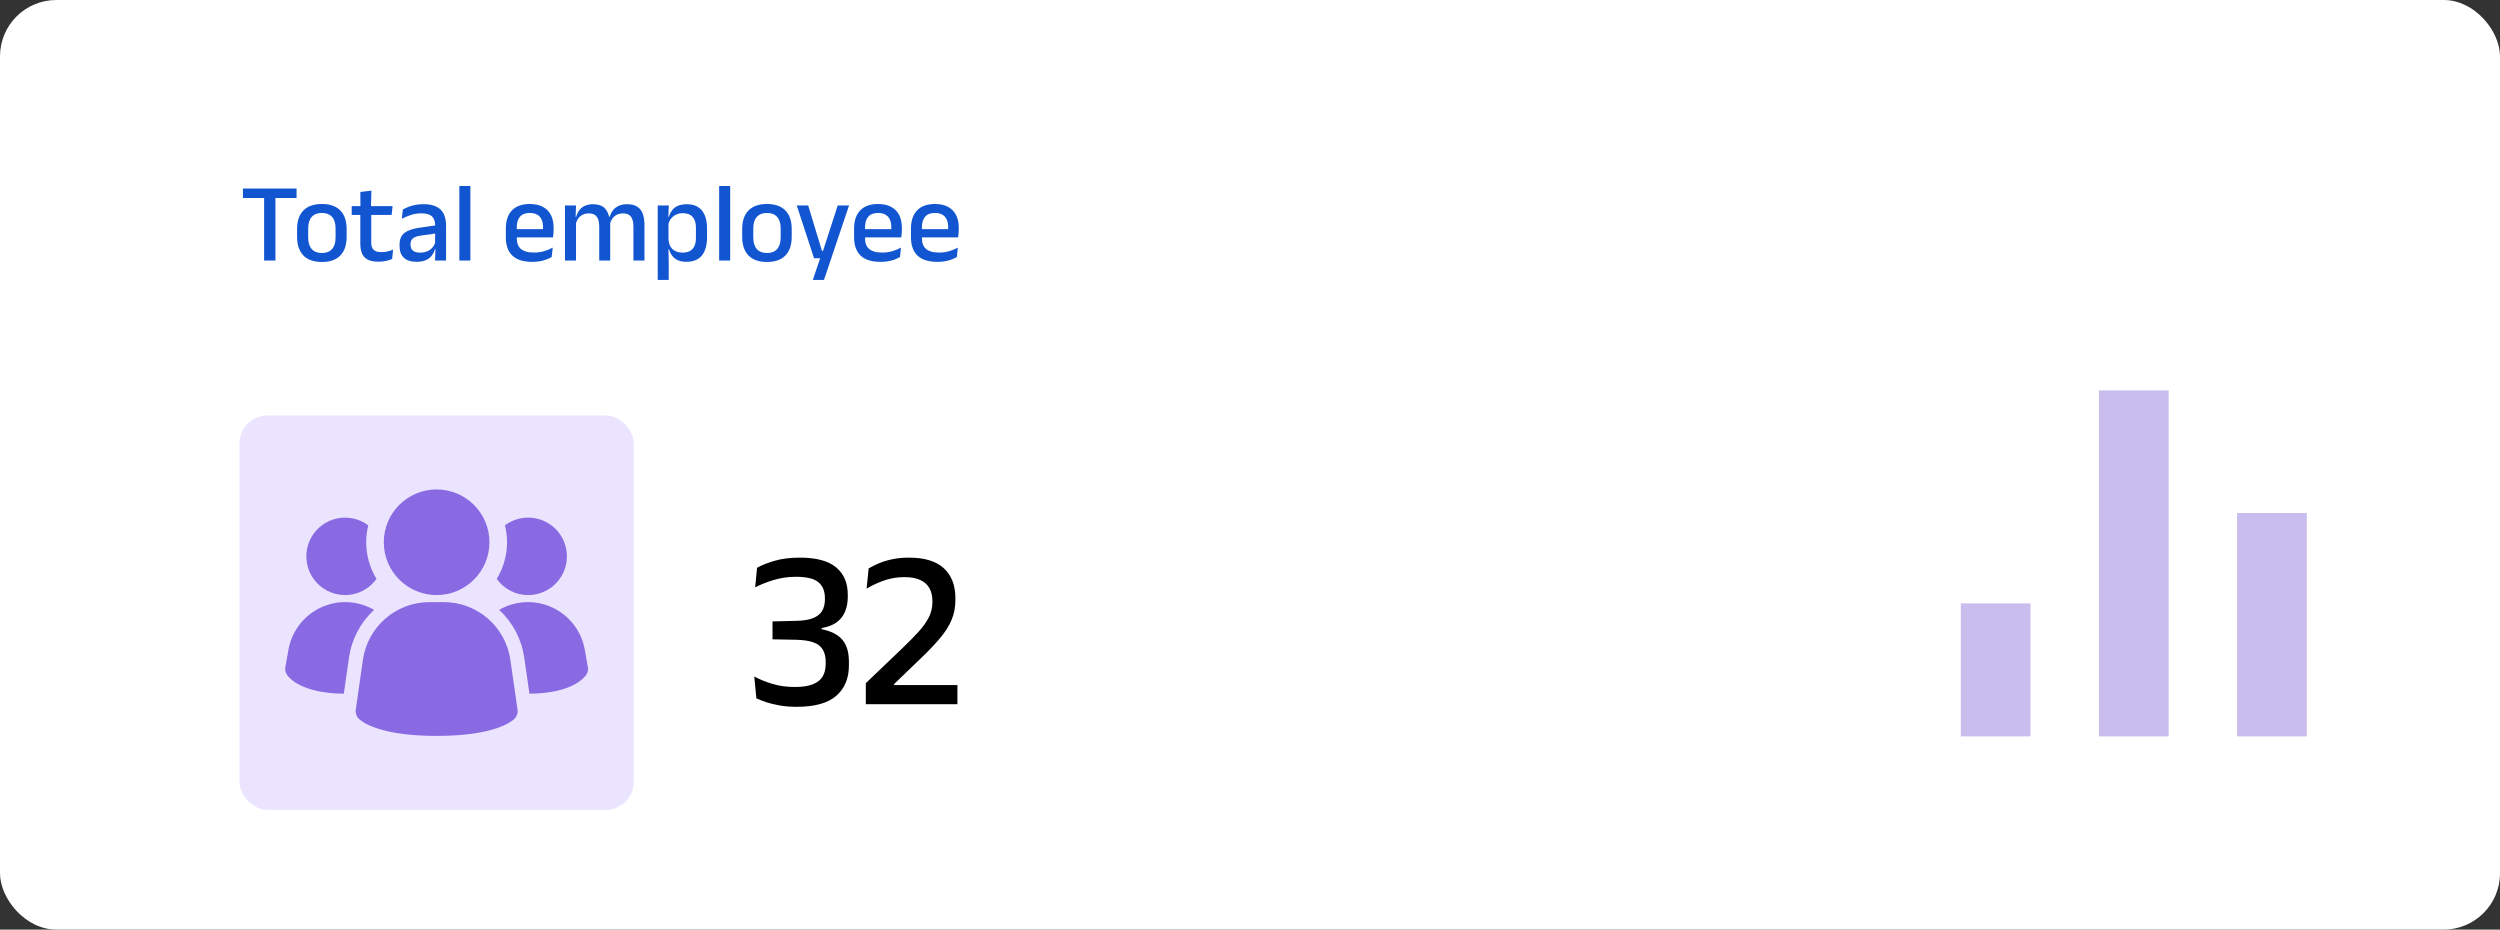 <svg width="355" height="132" viewBox="0 0 355 132" fill="none" xmlns="http://www.w3.org/2000/svg">
<rect x="0" y="0" width="355" height="132" fill="#333333" stroke="none"/>
<rect width="355" height="132" rx="8" fill="white"/>
<mask id="mask0_270_84" style="mask-type:alpha" maskUnits="userSpaceOnUse" x="259" y="36" width="88" height="88">
<rect x="259" y="36" width="88" height="88" fill="#D9D9D9"/>
</mask>
<g mask="url(#mask0_270_84)">
<path d="M278.434 104.567V85.683H288.334V104.567H278.434ZM298.05 104.567V55.433H307.95V104.567H298.05ZM317.667 104.567V72.85H327.567V104.567H317.667Z" fill="#C9BDEE"/>
</g>
<path d="M37.504 37V27.056H39.112V37H37.504ZM34.496 28.12V26.776H42.112V28.12H34.496ZM45.708 37.2C44.556 37.2 43.681 36.893 43.084 36.28C42.487 35.667 42.188 34.784 42.188 33.632V32.52C42.188 31.373 42.487 30.496 43.084 29.888C43.681 29.275 44.556 28.968 45.708 28.968C46.86 28.968 47.732 29.275 48.324 29.888C48.921 30.496 49.22 31.373 49.22 32.52V33.632C49.22 34.784 48.921 35.667 48.324 36.28C47.732 36.893 46.86 37.2 45.708 37.2ZM45.708 35.928C46.343 35.928 46.825 35.739 47.156 35.36C47.487 34.981 47.652 34.437 47.652 33.728V32.424C47.652 31.72 47.487 31.181 47.156 30.808C46.825 30.429 46.343 30.24 45.708 30.24C45.073 30.24 44.591 30.429 44.26 30.808C43.929 31.181 43.764 31.72 43.764 32.424V33.728C43.764 34.437 43.929 34.981 44.26 35.36C44.591 35.739 45.073 35.928 45.708 35.928ZM53.748 37.16C53.124 37.16 52.622 37.067 52.244 36.88C51.865 36.688 51.59 36.403 51.42 36.024C51.249 35.64 51.164 35.163 51.164 34.592V29.808H52.716V34.408C52.716 34.888 52.825 35.24 53.044 35.464C53.262 35.688 53.63 35.8 54.148 35.8C54.457 35.8 54.753 35.768 55.036 35.704C55.318 35.64 55.58 35.549 55.82 35.432L55.684 36.76C55.428 36.888 55.132 36.987 54.796 37.056C54.46 37.125 54.11 37.16 53.748 37.16ZM49.94 30.52V29.272H55.748L55.612 30.52H49.94ZM51.18 29.408L51.172 27.256L52.74 27.072L52.676 29.408H51.18ZM61.779 37L61.843 35.144L61.788 34.904V32.44L61.795 32.048C61.795 31.445 61.641 31.003 61.331 30.72C61.028 30.437 60.537 30.296 59.859 30.296C59.31 30.296 58.801 30.373 58.331 30.528C57.862 30.683 57.438 30.861 57.059 31.064L57.203 29.752C57.417 29.629 57.667 29.509 57.956 29.392C58.243 29.275 58.569 29.179 58.931 29.104C59.294 29.029 59.691 28.992 60.123 28.992C60.715 28.992 61.217 29.064 61.627 29.208C62.038 29.347 62.369 29.549 62.62 29.816C62.87 30.083 63.051 30.403 63.163 30.776C63.281 31.149 63.34 31.565 63.34 32.024V37H61.779ZM59.132 37.176C58.358 37.176 57.766 36.987 57.355 36.608C56.945 36.224 56.739 35.68 56.739 34.976V34.736C56.739 33.989 56.969 33.437 57.428 33.08C57.892 32.717 58.62 32.467 59.611 32.328L61.964 31.992L62.051 33.128L59.795 33.448C59.257 33.523 58.873 33.653 58.644 33.84C58.414 34.021 58.3 34.291 58.3 34.648V34.76C58.3 35.117 58.409 35.392 58.627 35.584C58.852 35.776 59.19 35.872 59.644 35.872C60.059 35.872 60.417 35.803 60.715 35.664C61.014 35.525 61.257 35.341 61.444 35.112C61.63 34.877 61.758 34.619 61.828 34.336L62.044 35.384H61.755C61.67 35.704 61.529 36 61.331 36.272C61.134 36.544 60.857 36.763 60.499 36.928C60.148 37.093 59.691 37.176 59.132 37.176ZM65.227 37V26.408H66.795V37H65.227ZM75.565 37.184C74.317 37.184 73.381 36.888 72.757 36.296C72.138 35.699 71.829 34.84 71.829 33.72V32.44C71.829 31.336 72.117 30.483 72.693 29.88C73.274 29.272 74.119 28.968 75.229 28.968C75.981 28.968 76.607 29.107 77.109 29.384C77.61 29.656 77.986 30.043 78.237 30.544C78.487 31.045 78.613 31.64 78.613 32.328V32.624C78.613 32.805 78.605 32.989 78.589 33.176C78.573 33.363 78.551 33.541 78.525 33.712H77.085C77.095 33.435 77.101 33.173 77.101 32.928C77.106 32.683 77.109 32.459 77.109 32.256C77.109 31.824 77.039 31.459 76.901 31.16C76.762 30.861 76.554 30.635 76.277 30.48C75.999 30.32 75.65 30.24 75.229 30.24C74.605 30.24 74.141 30.419 73.837 30.776C73.533 31.128 73.381 31.632 73.381 32.288V33.024L73.389 33.208V33.904C73.389 34.197 73.431 34.464 73.517 34.704C73.607 34.944 73.749 35.152 73.941 35.328C74.138 35.499 74.391 35.632 74.701 35.728C75.01 35.819 75.386 35.864 75.829 35.864C76.33 35.864 76.799 35.8 77.237 35.672C77.679 35.544 78.095 35.373 78.485 35.16L78.341 36.496C77.989 36.704 77.578 36.872 77.109 37C76.645 37.123 76.13 37.184 75.565 37.184ZM72.661 33.712V32.536H78.205V33.712H72.661ZM89.946 37V32.128C89.946 31.76 89.898 31.44 89.802 31.168C89.712 30.891 89.557 30.677 89.338 30.528C89.125 30.379 88.834 30.304 88.466 30.304C88.114 30.304 87.81 30.373 87.554 30.512C87.298 30.651 87.09 30.837 86.93 31.072C86.776 31.307 86.664 31.573 86.594 31.872L86.386 30.784H86.57C86.666 30.469 86.813 30.176 87.01 29.904C87.208 29.632 87.474 29.413 87.81 29.248C88.146 29.083 88.57 29 89.082 29C89.658 29 90.125 29.115 90.482 29.344C90.84 29.568 91.101 29.901 91.266 30.344C91.432 30.781 91.514 31.317 91.514 31.952V37H89.946ZM80.226 37V29.176H81.794L81.73 31.008L81.794 31.104V37H80.226ZM85.09 37V32.128C85.09 31.76 85.042 31.44 84.946 31.168C84.856 30.891 84.701 30.677 84.482 30.528C84.269 30.379 83.978 30.304 83.61 30.304C83.258 30.304 82.954 30.373 82.698 30.512C82.442 30.651 82.234 30.837 82.074 31.072C81.92 31.307 81.808 31.573 81.738 31.872L81.482 30.784H81.818C81.904 30.453 82.042 30.155 82.234 29.888C82.432 29.616 82.693 29.4 83.018 29.24C83.344 29.08 83.744 29 84.218 29C84.944 29 85.493 29.187 85.866 29.56C86.24 29.933 86.474 30.477 86.57 31.192C86.597 31.293 86.616 31.408 86.626 31.536C86.642 31.664 86.65 31.789 86.65 31.912V37H85.09ZM97.47 37.176C97.006 37.176 96.606 37.104 96.27 36.96C95.94 36.811 95.67 36.603 95.462 36.336C95.254 36.064 95.102 35.749 95.006 35.392H94.486L94.926 33.912C94.942 34.349 95.036 34.715 95.206 35.008C95.377 35.296 95.612 35.512 95.91 35.656C96.214 35.8 96.564 35.872 96.958 35.872C97.561 35.872 98.022 35.699 98.342 35.352C98.662 35 98.822 34.485 98.822 33.808V32.312C98.822 31.645 98.662 31.139 98.342 30.792C98.028 30.445 97.566 30.272 96.958 30.272C96.596 30.272 96.273 30.341 95.99 30.48C95.708 30.619 95.473 30.808 95.286 31.048C95.105 31.283 94.977 31.552 94.902 31.856L94.534 30.784H94.99C95.081 30.453 95.225 30.155 95.422 29.888C95.62 29.616 95.889 29.4 96.23 29.24C96.577 29.08 97.012 29 97.534 29C98.468 29 99.177 29.293 99.662 29.88C100.153 30.467 100.398 31.323 100.398 32.448V33.688C100.398 34.824 100.153 35.691 99.662 36.288C99.172 36.88 98.441 37.176 97.47 37.176ZM93.398 39.752V29.176H94.966L94.902 31.008L94.926 31.472V34.752L94.918 35.056L94.958 37.272V39.752H93.398ZM102.118 37V26.408H103.686V37H102.118ZM108.911 37.2C107.759 37.2 106.884 36.893 106.287 36.28C105.69 35.667 105.391 34.784 105.391 33.632V32.52C105.391 31.373 105.69 30.496 106.287 29.888C106.884 29.275 107.759 28.968 108.911 28.968C110.063 28.968 110.935 29.275 111.527 29.888C112.124 30.496 112.423 31.373 112.423 32.52V33.632C112.423 34.784 112.124 35.667 111.527 36.28C110.935 36.893 110.063 37.2 108.911 37.2ZM108.911 35.928C109.546 35.928 110.028 35.739 110.359 35.36C110.69 34.981 110.855 34.437 110.855 33.728V32.424C110.855 31.72 110.69 31.181 110.359 30.808C110.028 30.429 109.546 30.24 108.911 30.24C108.276 30.24 107.794 30.429 107.463 30.808C107.132 31.181 106.967 31.72 106.967 32.424V33.728C106.967 34.437 107.132 34.981 107.463 35.36C107.794 35.739 108.276 35.928 108.911 35.928ZM117.588 35.616L116.756 35.976L118.956 29.176H120.564L117.004 39.752H115.42L116.66 36.08L117.364 36.672H115.596L113.14 29.176H114.764L116.716 35.616H117.588ZM125.018 37.184C123.77 37.184 122.834 36.888 122.21 36.296C121.591 35.699 121.282 34.84 121.282 33.72V32.44C121.282 31.336 121.57 30.483 122.146 29.88C122.727 29.272 123.572 28.968 124.682 28.968C125.434 28.968 126.06 29.107 126.562 29.384C127.063 29.656 127.439 30.043 127.69 30.544C127.94 31.045 128.066 31.64 128.066 32.328V32.624C128.066 32.805 128.058 32.989 128.042 33.176C128.026 33.363 128.004 33.541 127.978 33.712H126.538C126.548 33.435 126.554 33.173 126.554 32.928C126.559 32.683 126.562 32.459 126.562 32.256C126.562 31.824 126.492 31.459 126.354 31.16C126.215 30.861 126.007 30.635 125.73 30.48C125.452 30.32 125.103 30.24 124.682 30.24C124.058 30.24 123.594 30.419 123.29 30.776C122.986 31.128 122.834 31.632 122.834 32.288V33.024L122.842 33.208V33.904C122.842 34.197 122.884 34.464 122.97 34.704C123.06 34.944 123.202 35.152 123.394 35.328C123.591 35.499 123.844 35.632 124.154 35.728C124.463 35.819 124.839 35.864 125.282 35.864C125.783 35.864 126.252 35.8 126.69 35.672C127.132 35.544 127.548 35.373 127.938 35.16L127.794 36.496C127.442 36.704 127.031 36.872 126.562 37C126.098 37.123 125.583 37.184 125.018 37.184ZM122.114 33.712V32.536H127.658V33.712H122.114ZM133.096 37.184C131.848 37.184 130.912 36.888 130.288 36.296C129.669 35.699 129.36 34.84 129.36 33.72V32.44C129.36 31.336 129.648 30.483 130.224 29.88C130.805 29.272 131.651 28.968 132.76 28.968C133.512 28.968 134.139 29.107 134.64 29.384C135.141 29.656 135.517 30.043 135.768 30.544C136.019 31.045 136.144 31.64 136.144 32.328V32.624C136.144 32.805 136.136 32.989 136.12 33.176C136.104 33.363 136.083 33.541 136.056 33.712H134.616C134.627 33.435 134.632 33.173 134.632 32.928C134.637 32.683 134.64 32.459 134.64 32.256C134.64 31.824 134.571 31.459 134.432 31.16C134.293 30.861 134.085 30.635 133.808 30.48C133.531 30.32 133.181 30.24 132.76 30.24C132.136 30.24 131.672 30.419 131.368 30.776C131.064 31.128 130.912 31.632 130.912 32.288V33.024L130.92 33.208V33.904C130.92 34.197 130.963 34.464 131.048 34.704C131.139 34.944 131.28 35.152 131.472 35.328C131.669 35.499 131.923 35.632 132.232 35.728C132.541 35.819 132.917 35.864 133.36 35.864C133.861 35.864 134.331 35.8 134.768 35.672C135.211 35.544 135.627 35.373 136.016 35.16L135.872 36.496C135.52 36.704 135.109 36.872 134.64 37C134.176 37.123 133.661 37.184 133.096 37.184ZM130.192 33.712V32.536H135.736V33.712H130.192Z" fill="#1255D0"/>
<rect x="34" y="59" width="56" height="56" rx="4" fill="#EAE4FF"/>
<path d="M72.466 93.656C72.134 91.397 71.002 89.332 69.278 87.836C67.553 86.339 65.349 85.511 63.066 85.5H60.938C58.655 85.511 56.451 86.339 54.726 87.836C53.002 89.332 51.87 91.397 51.538 93.656L50.518 100.788C50.485 101.019 50.507 101.254 50.581 101.474C50.655 101.695 50.779 101.896 50.944 102.06C51.344 102.46 53.798 104.5 62.004 104.5C70.21 104.5 72.658 102.468 73.064 102.06C73.229 101.896 73.353 101.695 73.427 101.474C73.501 101.254 73.523 101.019 73.49 100.788L72.466 93.656ZM53.12 86.6C51.187 88.382 49.929 90.777 49.56 93.38L48.82 98.5C42.88 98.46 41.08 96.3 40.78 95.86C40.664 95.7 40.581 95.519 40.537 95.326C40.492 95.134 40.486 94.935 40.52 94.74L40.96 92.26C41.189 90.964 41.728 89.742 42.53 88.698C43.331 87.655 44.373 86.82 45.566 86.264C46.76 85.709 48.069 85.449 49.384 85.508C50.699 85.566 51.981 85.941 53.12 86.6ZM83.48 94.74C83.514 94.935 83.508 95.134 83.463 95.326C83.419 95.519 83.336 95.7 83.22 95.86C82.92 96.3 81.12 98.46 75.18 98.5L74.44 93.38C74.071 90.777 72.813 88.382 70.88 86.6C72.019 85.941 73.301 85.566 74.616 85.508C75.931 85.449 77.24 85.709 78.433 86.264C79.627 86.82 80.669 87.655 81.471 88.698C82.272 89.742 82.811 90.964 83.04 92.26L83.48 94.74ZM53.46 82.2C52.957 82.914 52.288 83.496 51.512 83.896C50.735 84.297 49.874 84.504 49 84.5C48.129 84.5 47.27 84.293 46.494 83.896C45.718 83.499 45.048 82.923 44.538 82.216C44.029 81.509 43.694 80.691 43.563 79.829C43.431 78.968 43.507 78.088 43.782 77.261C44.058 76.434 44.526 75.684 45.148 75.074C45.77 74.464 46.528 74.01 47.36 73.75C48.192 73.49 49.074 73.432 49.932 73.58C50.791 73.727 51.603 74.077 52.3 74.6C52.099 75.384 51.999 76.191 52 77C52.002 78.834 52.507 80.633 53.46 82.2ZM80.5 79C80.501 79.722 80.359 80.438 80.082 81.105C79.806 81.773 79.401 82.379 78.89 82.89C78.379 83.401 77.773 83.806 77.105 84.082C76.438 84.359 75.722 84.501 75 84.5C74.126 84.504 73.265 84.297 72.488 83.896C71.712 83.496 71.043 82.914 70.54 82.2C71.493 80.633 71.999 78.834 72 77C72.001 76.191 71.9 75.384 71.7 74.6C72.517 73.987 73.489 73.614 74.506 73.522C75.523 73.43 76.546 73.624 77.46 74.081C78.373 74.537 79.142 75.24 79.679 76.109C80.216 76.977 80.5 77.979 80.5 79Z" fill="#896AE2"/>
<path d="M62 84.5C66.142 84.5 69.5 81.142 69.5 77C69.5 72.858 66.142 69.5 62 69.5C57.858 69.5 54.5 72.858 54.5 77C54.5 81.142 57.858 84.5 62 84.5Z" fill="#896AE2"/>
<path d="M113.136 100.368C112.261 100.368 111.456 100.304 110.72 100.176C109.995 100.048 109.355 99.893 108.8 99.712C108.245 99.52 107.781 99.339 107.408 99.168L107.104 96.064C107.829 96.459 108.677 96.805 109.648 97.104C110.629 97.403 111.701 97.552 112.864 97.552C113.931 97.552 114.784 97.424 115.424 97.168C116.064 96.912 116.528 96.544 116.816 96.064C117.104 95.573 117.248 94.981 117.248 94.288V93.984C117.248 93.269 117.109 92.688 116.832 92.24C116.565 91.781 116.123 91.44 115.504 91.216C114.896 90.992 114.075 90.869 113.04 90.848L109.696 90.784V88.24L113.056 88.16C114.059 88.139 114.859 88.011 115.456 87.776C116.053 87.531 116.48 87.189 116.736 86.752C117.003 86.304 117.136 85.771 117.136 85.152V84.928C117.136 83.936 116.827 83.184 116.208 82.672C115.589 82.16 114.533 81.904 113.04 81.904C111.909 81.904 110.843 82.059 109.84 82.368C108.848 82.667 107.979 83.013 107.232 83.408L107.504 80.624C108.165 80.251 108.997 79.92 110 79.632C111.013 79.333 112.208 79.184 113.584 79.184C115.909 79.184 117.621 79.643 118.72 80.56C119.829 81.477 120.384 82.768 120.384 84.432V84.752C120.384 85.552 120.251 86.261 119.984 86.88C119.728 87.488 119.328 87.989 118.784 88.384C118.24 88.768 117.536 89.035 116.672 89.184V89.664L116.576 89.328C117.973 89.595 118.981 90.096 119.6 90.832C120.229 91.557 120.544 92.597 120.544 93.952V94.496C120.544 96.331 119.941 97.771 118.736 98.816C117.541 99.851 115.675 100.368 113.136 100.368ZM122.946 100V97.008L128.034 92.144C128.973 91.248 129.762 90.448 130.402 89.744C131.053 89.029 131.549 88.336 131.89 87.664C132.232 86.992 132.402 86.277 132.402 85.52V85.36C132.402 84.645 132.264 84.037 131.986 83.536C131.709 83.024 131.277 82.635 130.69 82.368C130.114 82.091 129.362 81.952 128.434 81.952C127.389 81.952 126.408 82.117 125.49 82.448C124.573 82.779 123.762 83.157 123.058 83.584L123.346 80.72C123.762 80.464 124.253 80.219 124.818 79.984C125.384 79.749 126.018 79.557 126.722 79.408C127.437 79.259 128.226 79.184 129.09 79.184C131.288 79.184 132.93 79.685 134.018 80.688C135.117 81.691 135.666 83.115 135.666 84.96V85.184C135.666 86.24 135.48 87.2 135.106 88.064C134.744 88.917 134.205 89.765 133.49 90.608C132.786 91.451 131.917 92.368 130.882 93.36L126.962 97.136V97.824L125.65 97.28H135.954V100H122.946Z" fill="black"/>
</svg>

